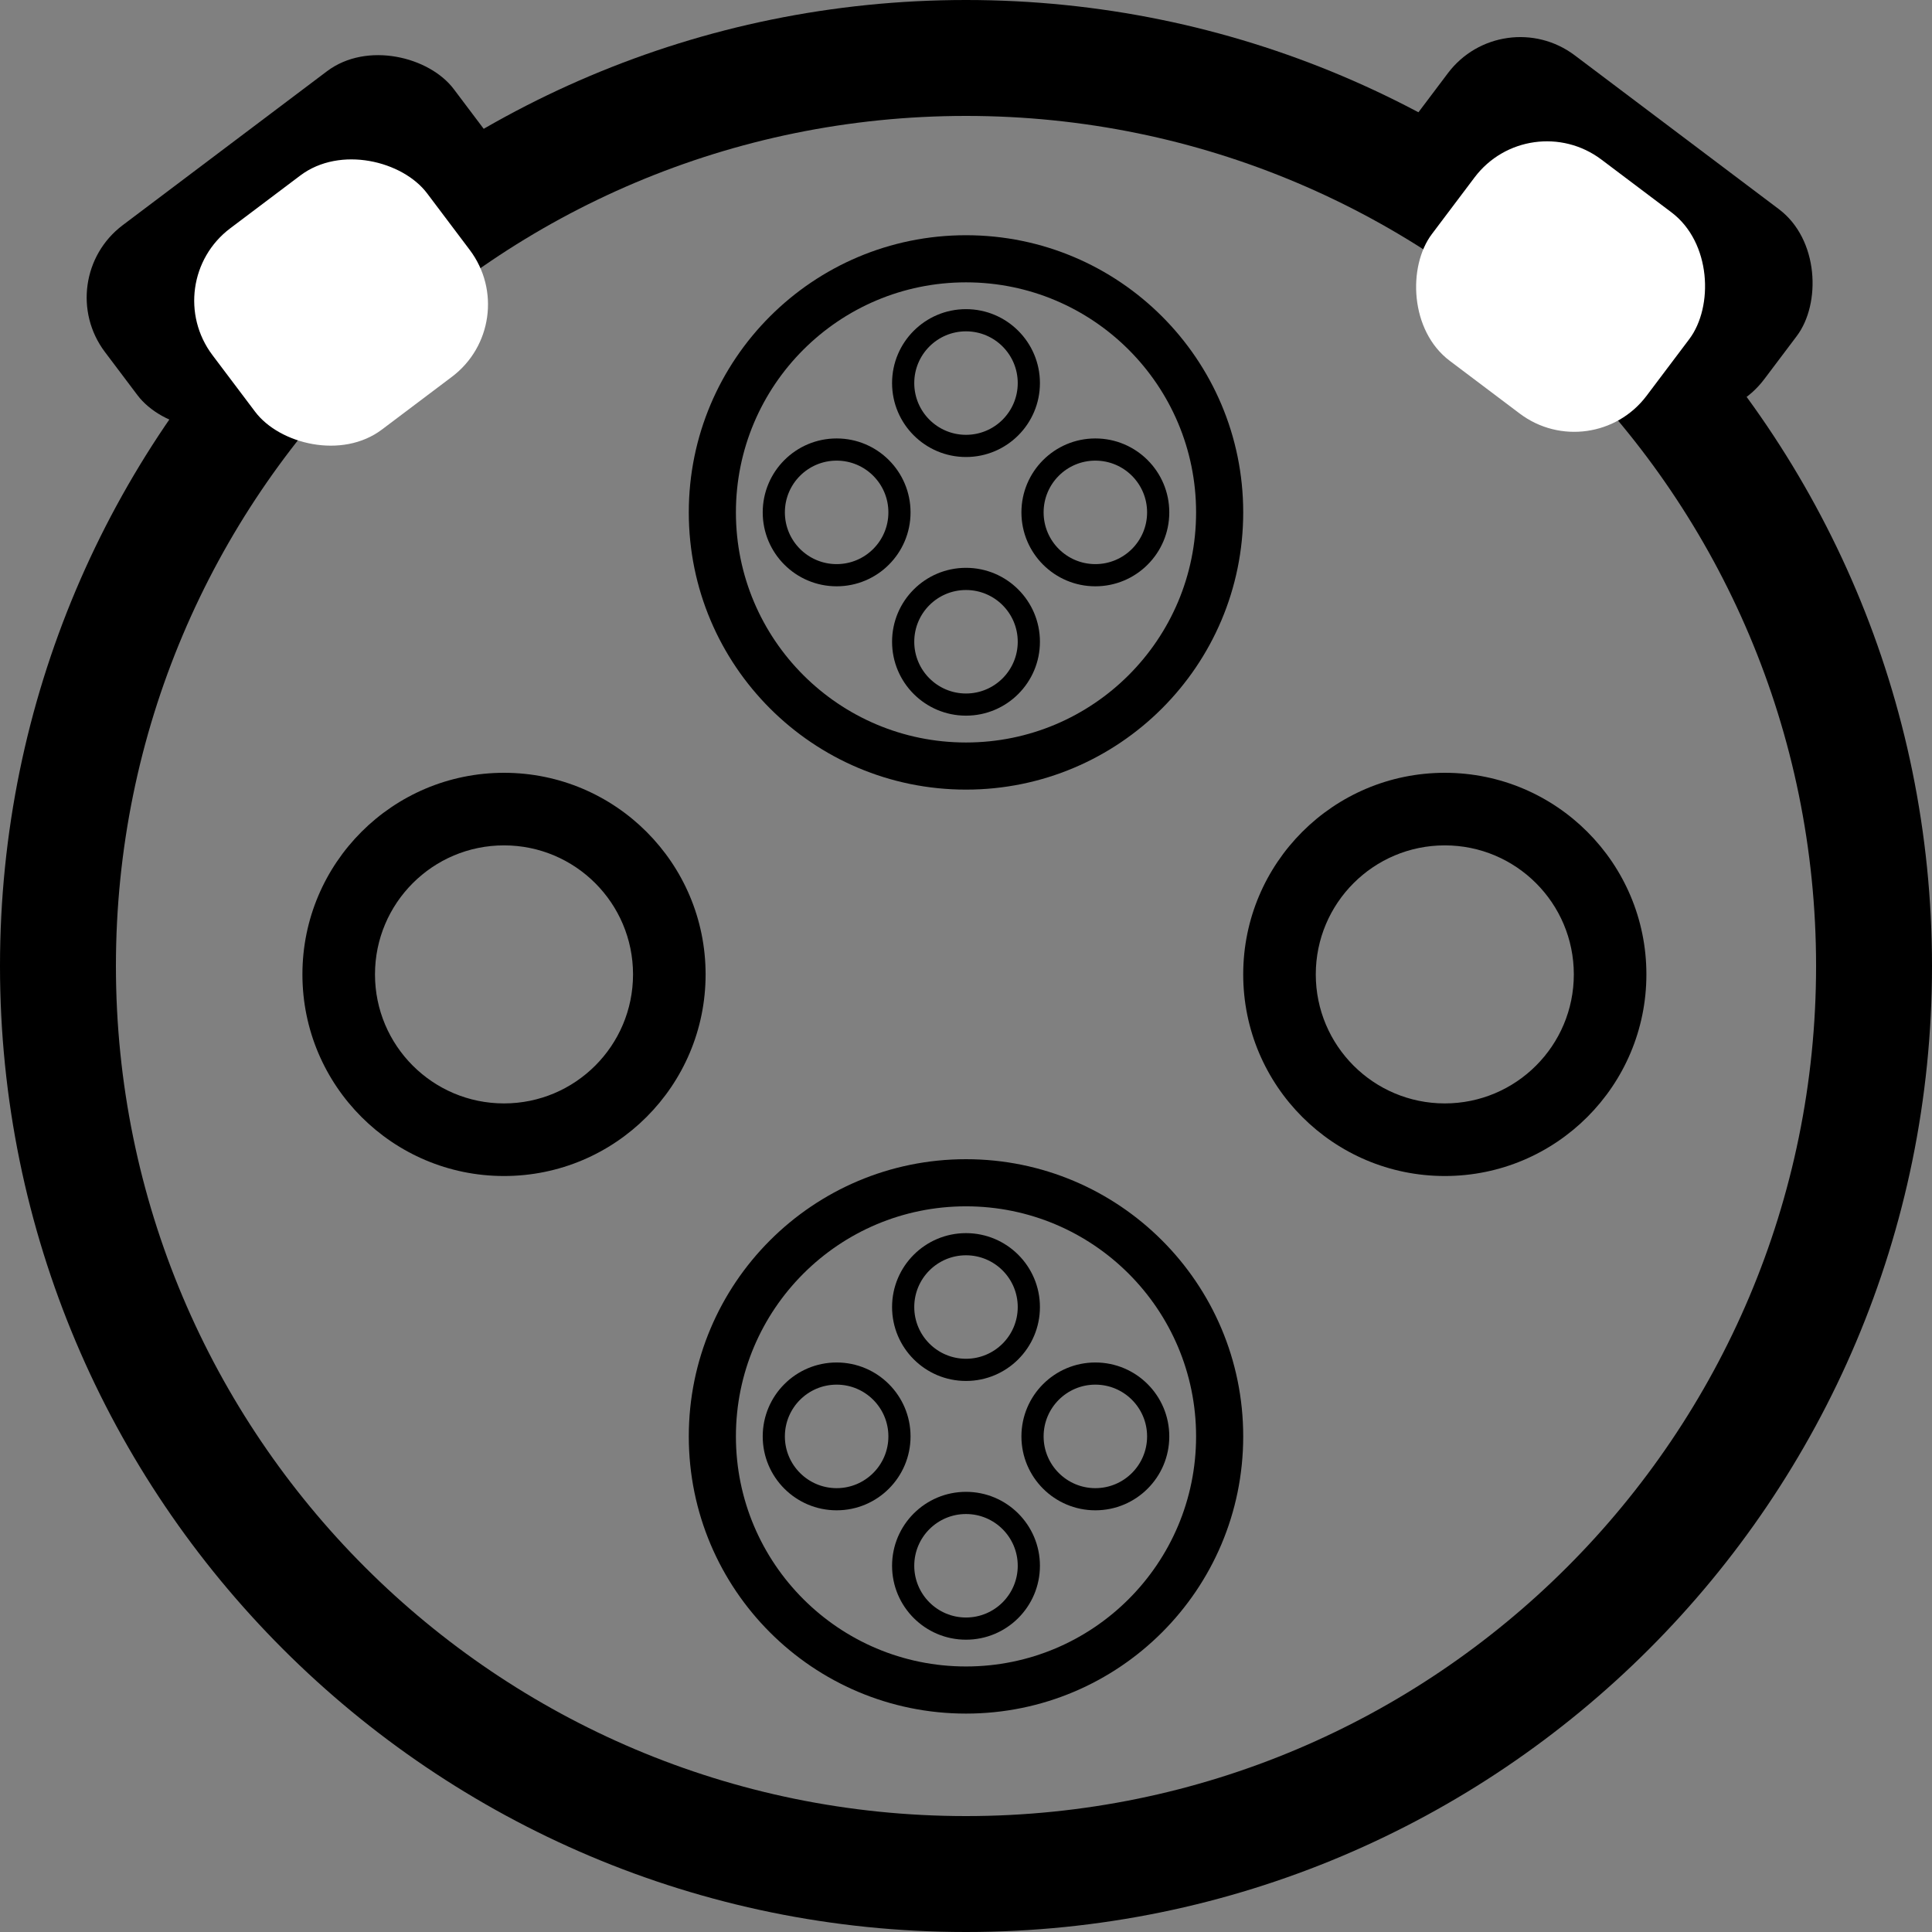 <svg width="64" height="64" viewBox="0 0 64 64" fill="none" xmlns="http://www.w3.org/2000/svg">
<rect x="0" y="0" width="64" height="64" fill="#808080" stroke="none"/>
<path d="M64 32C64 49.673 49.673 64 32 64C14.327 64 0 49.673 0 32C0 14.327 14.327 0 32 0C49.673 0 64 14.327 64 32ZM3.84 32C3.84 47.552 16.448 60.16 32 60.16C47.552 60.16 60.16 47.552 60.16 32C60.16 16.448 47.552 3.84 32 3.84C16.448 3.84 3.84 16.448 3.84 32Z" fill="black"/>
<path d="M23.374 32.278C23.374 35.967 20.384 38.957 16.696 38.957C13.008 38.957 10.018 35.967 10.018 32.278C10.018 28.59 13.008 25.6 16.696 25.6C20.384 25.6 23.374 28.59 23.374 32.278ZM12.422 32.278C12.422 34.639 14.335 36.552 16.696 36.552C19.056 36.552 20.97 34.639 20.97 32.278C20.97 29.918 19.056 28.004 16.696 28.004C14.335 28.004 12.422 29.918 12.422 32.278Z" fill="black"/>
<path d="M54.539 32.278C54.539 35.967 51.549 38.957 47.861 38.957C44.173 38.957 41.183 35.967 41.183 32.278C41.183 28.59 44.173 25.6 47.861 25.6C51.549 25.6 54.539 28.59 54.539 32.278ZM43.587 32.278C43.587 34.639 45.5 36.552 47.861 36.552C50.221 36.552 52.135 34.639 52.135 32.278C52.135 29.918 50.221 28.004 47.861 28.004C45.5 28.004 43.587 29.918 43.587 32.278Z" fill="black"/>
<path d="M41.183 16.974C41.183 22.046 37.071 26.157 32 26.157C26.929 26.157 22.817 22.046 22.817 16.974C22.817 11.903 26.929 7.792 32 7.792C37.071 7.792 41.183 11.903 41.183 16.974ZM24.378 16.974C24.378 21.183 27.791 24.596 32 24.596C36.209 24.596 39.622 21.183 39.622 16.974C39.622 12.765 36.209 9.353 32 9.353C27.791 9.353 24.378 12.765 24.378 16.974Z" fill="black"/>
<path d="M34.449 12.69C34.449 14.042 33.352 15.139 32 15.139C30.648 15.139 29.551 14.042 29.551 12.69C29.551 11.338 30.648 10.241 32 10.241C33.352 10.241 34.449 11.338 34.449 12.69ZM30.286 12.69C30.286 13.637 31.053 14.404 32 14.404C32.947 14.404 33.714 13.637 33.714 12.69C33.714 11.743 32.947 10.976 32 10.976C31.053 10.976 30.286 11.743 30.286 12.69Z" fill="black"/>
<path d="M30.163 16.973C30.163 18.326 29.067 19.422 27.715 19.422C26.362 19.422 25.266 18.326 25.266 16.973C25.266 15.621 26.362 14.524 27.715 14.524C29.067 14.524 30.163 15.621 30.163 16.973ZM26 16.973C26 17.92 26.768 18.687 27.715 18.687C28.661 18.687 29.429 17.92 29.429 16.973C29.429 16.026 28.661 15.259 27.715 15.259C26.768 15.259 26 16.026 26 16.973Z" fill="black"/>
<path d="M34.449 21.259C34.449 22.611 33.352 23.707 32 23.707C30.648 23.707 29.551 22.611 29.551 21.259C29.551 19.906 30.648 18.81 32 18.81C33.352 18.81 34.449 19.906 34.449 21.259ZM30.286 21.259C30.286 22.205 31.053 22.973 32 22.973C32.947 22.973 33.714 22.205 33.714 21.259C33.714 20.312 32.947 19.545 32 19.545C31.053 19.545 30.286 20.312 30.286 21.259Z" fill="black"/>
<path d="M38.734 16.973C38.734 18.326 37.638 19.422 36.285 19.422C34.933 19.422 33.836 18.326 33.836 16.973C33.836 15.621 34.933 14.524 36.285 14.524C37.638 14.524 38.734 15.621 38.734 16.973ZM34.571 16.973C34.571 17.92 35.339 18.687 36.285 18.687C37.232 18.687 37.999 17.92 37.999 16.973C37.999 16.026 37.232 15.259 36.285 15.259C35.339 15.259 34.571 16.026 34.571 16.973Z" fill="black"/>
<path d="M41.183 47.583C41.183 52.654 37.071 56.765 32 56.765C26.929 56.765 22.817 52.654 22.817 47.583C22.817 42.511 26.929 38.4 32 38.4C37.071 38.4 41.183 42.511 41.183 47.583ZM24.378 47.583C24.378 51.792 27.791 55.204 32 55.204C36.209 55.204 39.622 51.792 39.622 47.583C39.622 43.373 36.209 39.961 32 39.961C27.791 39.961 24.378 43.373 24.378 47.583Z" fill="black"/>
<path d="M34.449 43.297C34.449 44.65 33.352 45.746 32 45.746C30.648 45.746 29.551 44.65 29.551 43.297C29.551 41.945 30.648 40.849 32 40.849C33.352 40.849 34.449 41.945 34.449 43.297ZM30.286 43.297C30.286 44.244 31.053 45.011 32 45.011C32.947 45.011 33.714 44.244 33.714 43.297C33.714 42.351 32.947 41.583 32 41.583C31.053 41.583 30.286 42.351 30.286 43.297Z" fill="black"/>
<path d="M30.163 47.583C30.163 48.935 29.067 50.031 27.715 50.031C26.362 50.031 25.266 48.935 25.266 47.583C25.266 46.23 26.362 45.134 27.715 45.134C29.067 45.134 30.163 46.23 30.163 47.583ZM26 47.583C26 48.529 26.768 49.297 27.715 49.297C28.661 49.297 29.429 48.529 29.429 47.583C29.429 46.636 28.661 45.868 27.715 45.868C26.768 45.868 26 46.636 26 47.583Z" fill="black"/>
<path d="M34.449 51.868C34.449 53.221 33.352 54.317 32 54.317C30.648 54.317 29.551 53.221 29.551 51.868C29.551 50.516 30.648 49.419 32 49.419C33.352 49.419 34.449 50.516 34.449 51.868ZM30.286 51.868C30.286 52.815 31.053 53.582 32 53.582C32.947 53.582 33.714 52.815 33.714 51.868C33.714 50.922 32.947 50.154 32 50.154C31.053 50.154 30.286 50.922 30.286 51.868Z" fill="black"/>
<path d="M38.734 47.583C38.734 48.935 37.638 50.031 36.285 50.031C34.933 50.031 33.836 48.935 33.836 47.583C33.836 46.23 34.933 45.134 36.285 45.134C37.638 45.134 38.734 46.23 38.734 47.583ZM34.571 47.583C34.571 48.529 35.339 49.297 36.285 49.297C37.232 49.297 37.999 48.529 37.999 47.583C37.999 46.636 37.232 45.868 36.285 45.868C35.339 45.868 34.571 46.636 34.571 47.583Z" fill="black"/>
<rect x="56.637" y="14.958" width="14.47" height="7.791" rx="3" transform="rotate(-143 56.637 14.958)" fill="black"/>
<rect x="52.74" y="15.506" width="8.904" height="8.348" rx="3" transform="rotate(-143 52.74 15.506)" fill="white"/>
<rect x="17.915" y="6.778" width="14.47" height="7.791" rx="3" transform="rotate(143 17.915 6.778)" fill="black"/>
<rect x="17.367" y="10.676" width="8.904" height="8.348" rx="3" transform="rotate(143 17.367 10.676)" fill="white"/>
</svg>
